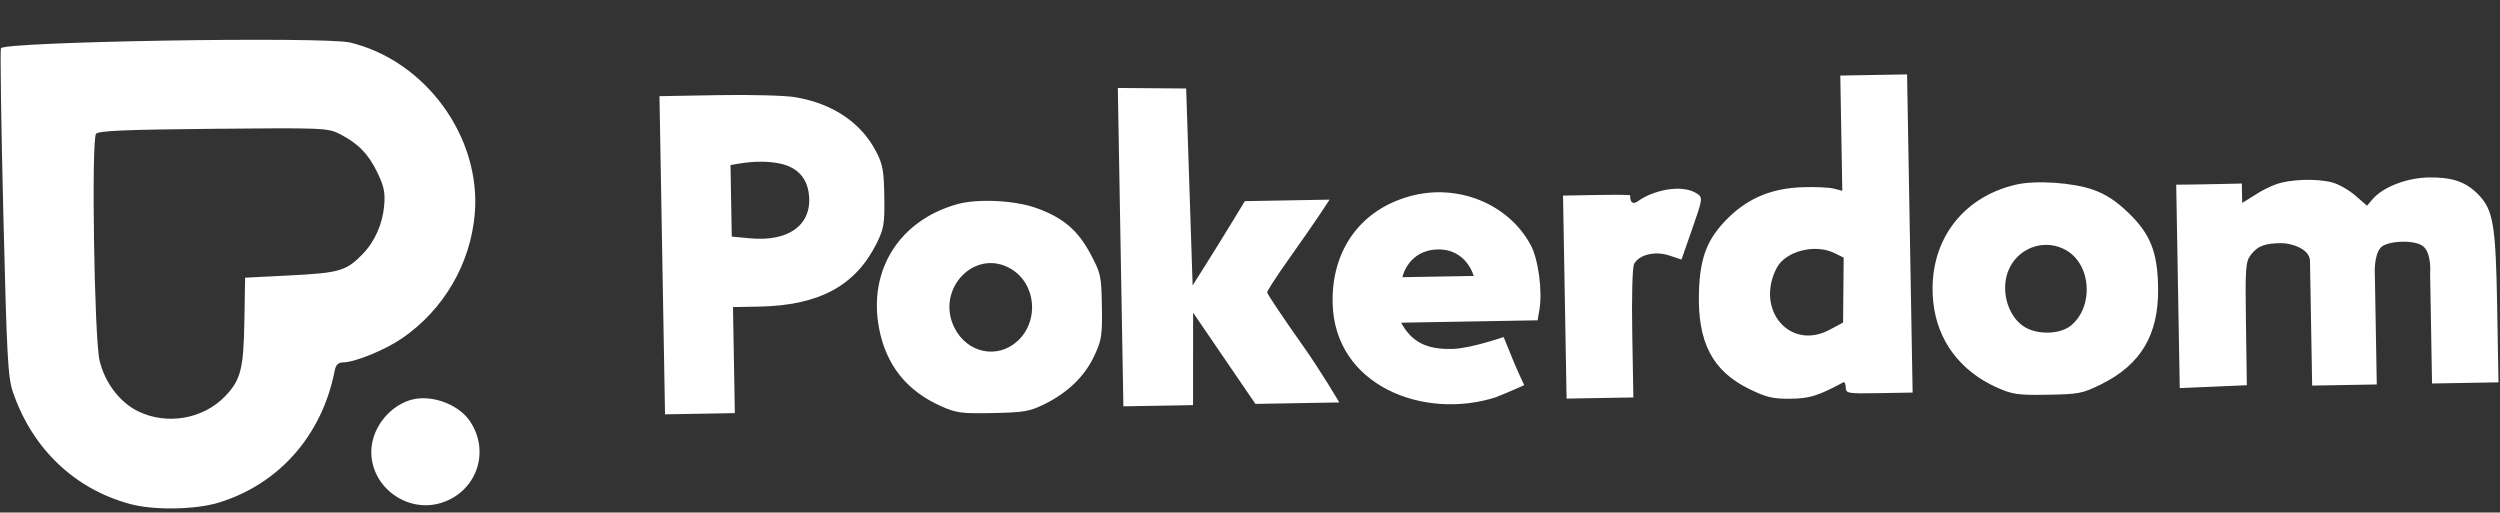 <svg width="255.799" height="52.443" viewBox="0 0 255.799 52.443" fill="none" xmlns="http://www.w3.org/2000/svg" xmlns:xlink="http://www.w3.org/1999/xlink">
	<rect x="0" y="0" width="255.799" height="52.443" fill="#333333" stroke="none"/>
	<desc>
			Created with Pixso.
	</desc>
	<defs/>
	<path id="image 17 (Traced)" d="M0.095 4.939C0.008 5.18 0.118 12.819 0.342 21.915C0.706 36.754 0.808 38.627 1.333 40.148C3.332 45.943 7.639 50.042 13.342 51.578C15.762 52.23 20.006 52.156 22.402 51.42C28.56 49.528 32.956 44.525 34.242 37.945C34.367 37.309 34.596 37.086 35.132 37.077C36.351 37.056 39.415 35.801 41.135 34.619C45.394 31.691 48.129 27.02 48.575 21.912C49.26 14.06 43.572 6.223 35.833 4.354C33.205 3.719 0.344 4.257 0.095 4.939ZM67.761 26.117L68.045 42.395L71.617 42.333L75.189 42.27L75.094 36.844L74.999 31.419L77.624 31.373C83.788 31.265 87.514 29.27 89.692 24.909C90.439 23.413 90.522 22.916 90.481 20.138C90.442 17.46 90.328 16.83 89.647 15.514C88.104 12.535 85.183 10.578 81.325 9.937C80.308 9.768 76.776 9.677 73.476 9.735L67.477 9.84L67.761 26.117ZM114.66 25.289L114.945 41.576L118.509 41.514L122.072 41.452L122.075 36.722L122.079 31.992L125.267 36.66L128.455 41.327L137.033 41.177C137.033 41.177 135.255 38.12 133.27 35.311C131.284 32.502 129.657 30.075 129.654 29.917C129.652 29.759 130.644 28.231 131.86 26.52C133.075 24.809 134.514 22.739 135.057 21.919L136.043 20.428L131.708 20.504L127.372 20.58L126.086 22.696C125.378 23.859 124.176 25.8 123.415 27.007L122.03 29.202L121.699 19.128L121.368 9.054L117.872 9.027L114.376 9.001L114.66 25.289ZM188.401 13.628L188.504 19.524L187.646 19.301C187.173 19.178 185.739 19.112 184.458 19.154C181.328 19.256 178.934 20.235 176.863 22.26C174.705 24.37 173.945 26.282 173.836 29.881C173.68 35.019 175.207 37.96 178.989 39.805C180.739 40.659 181.409 40.818 183.186 40.797C185.167 40.774 185.983 40.522 188.613 39.118C188.74 39.05 188.849 39.285 188.855 39.64C188.866 40.256 189.028 40.283 192.283 40.226L195.699 40.167L195.415 23.889L195.131 7.612L191.715 7.671L188.298 7.731L188.401 13.628ZM34.767 13.713C36.655 14.683 37.705 15.761 38.622 17.671C39.296 19.075 39.424 19.701 39.31 21.029C39.149 22.91 38.353 24.709 37.116 25.987C35.444 27.716 34.748 27.922 29.738 28.177L25.081 28.413L25.004 32.912C24.922 37.765 24.627 38.897 23.016 40.563C20.769 42.886 17.067 43.518 14.127 42.083C12.247 41.165 10.714 39.141 10.187 36.882C9.643 34.548 9.333 14.201 9.833 13.683C10.129 13.377 12.843 13.263 21.864 13.178C33.092 13.073 33.558 13.092 34.767 13.713ZM79.822 16.739C81.469 17.091 82.469 18.081 82.726 19.618C83.268 22.856 80.852 24.777 76.732 24.384L74.873 24.207L74.809 20.547L74.746 16.887L75.597 16.743C77.147 16.481 78.606 16.48 79.822 16.739ZM97.962 20.887C92.027 22.535 88.803 27.652 89.949 33.605C90.67 37.352 92.764 39.985 96.266 41.55C97.853 42.26 98.375 42.33 101.597 42.264C104.782 42.199 105.352 42.101 106.863 41.357C109.253 40.181 110.984 38.506 111.96 36.425C112.719 34.808 112.795 34.319 112.745 31.35C112.692 28.206 112.641 27.975 111.565 25.957C110.275 23.537 108.735 22.24 106.009 21.276C103.79 20.491 100.042 20.31 97.962 20.887ZM144.24 20.082C139.072 21.523 136.251 25.723 136.352 30.968C136.518 39.525 145.765 43 153.056 40.644C154.701 39.988 155.955 39.411 155.955 39.411C155.955 39.411 155.193 37.788 154.749 36.687C154.036 34.914 153.849 34.485 153.849 34.485C153.849 34.485 150.462 35.659 148.599 35.703C146.146 35.761 144.503 35.127 143.363 33.017L150.345 32.895L157.327 32.773L157.517 31.657C157.836 29.78 157.398 26.527 156.633 25.095C154.363 20.842 149.122 18.722 144.24 20.082ZM206.286 18.889C200.574 20.206 197.209 24.966 197.809 30.88C198.209 34.824 200.545 37.964 204.335 39.655C205.92 40.362 206.483 40.441 209.529 40.389C212.72 40.335 213.081 40.264 214.997 39.317C219.06 37.307 220.878 34.24 220.816 29.494C220.768 25.801 220.041 23.955 217.774 21.769C216.517 20.558 215.471 19.875 214.162 19.412C212.082 18.677 208.297 18.425 206.286 18.889ZM167.628 20.563C166.701 21.235 166.8 19.978 166.8 19.978C166.8 19.978 166.592 19.895 163.345 19.952L159.929 20.012L160.11 30.398L160.292 40.785L163.708 40.725L167.125 40.666L167.011 34.134C166.946 30.406 167.025 27.354 167.195 27.022C167.69 26.059 169.34 25.655 170.799 26.141L172.049 26.556L173.154 23.4C174.189 20.446 174.225 20.219 173.71 19.857C172.135 18.748 169.099 19.496 167.628 20.563ZM232.846 18.87C232.211 19.109 231.333 19.548 230.894 19.846C230.487 20.123 229.418 20.76 229.418 20.76L229.383 18.779C229.383 18.779 223.987 18.906 222.669 18.896L222.85 29.303L223.032 39.71L226.464 39.562L229.896 39.415L229.805 33.133C229.722 27.402 229.766 26.782 230.303 26.076C231.038 25.108 231.834 24.905 233.373 24.878C234.391 24.86 236.335 25.443 236.356 26.687C236.378 27.931 236.579 39.453 236.579 39.453L239.514 39.402L243.19 39.338L242.995 28.122C242.995 28.122 242.848 26.139 243.612 25.316C244.243 24.635 247.132 24.471 247.982 25.239C248.832 26.008 248.649 28.023 248.649 28.023L248.845 39.239L252.245 39.18L255.644 39.12L255.51 31.419C255.361 22.921 255.111 21.451 253.539 19.861C252.287 18.594 250.861 18.113 248.483 18.159C246.238 18.201 243.838 19.133 242.767 20.378L242.191 21.049L240.996 20.009C240.339 19.437 239.265 18.83 238.609 18.66C236.991 18.242 234.25 18.342 232.846 18.87ZM150.789 28.235L143.49 28.362C143.49 28.362 144.062 25.577 147.132 25.524C150.067 25.473 150.789 28.235 150.789 28.235ZM103.421 27.498C106.02 29.019 106.368 32.85 104.094 34.914C102.051 36.77 98.968 36.123 97.672 33.567C95.672 29.618 99.727 25.337 103.421 27.498ZM187.709 25.898L188.644 26.36L188.614 29.681L188.584 33.003L187.199 33.744C183.166 35.903 179.575 31.724 181.778 27.437C182.672 25.698 185.709 24.909 187.709 25.898ZM211.454 25.63C213.999 27.14 214.239 31.404 211.887 33.319C210.802 34.202 208.566 34.282 207.209 33.488C205.343 32.397 204.585 29.408 205.651 27.344C206.763 25.19 209.4 24.412 211.454 25.63ZM41.857 40.972C39.607 41.734 37.95 44.03 37.991 46.331C38.053 49.884 41.656 52.496 45.084 51.472C48.75 50.378 50.225 46.207 48.057 43.059C46.819 41.26 43.906 40.279 41.857 40.972Z" fill="#FFFFFF" fill-opacity="1" fill-rule="evenodd"/>
</svg>
